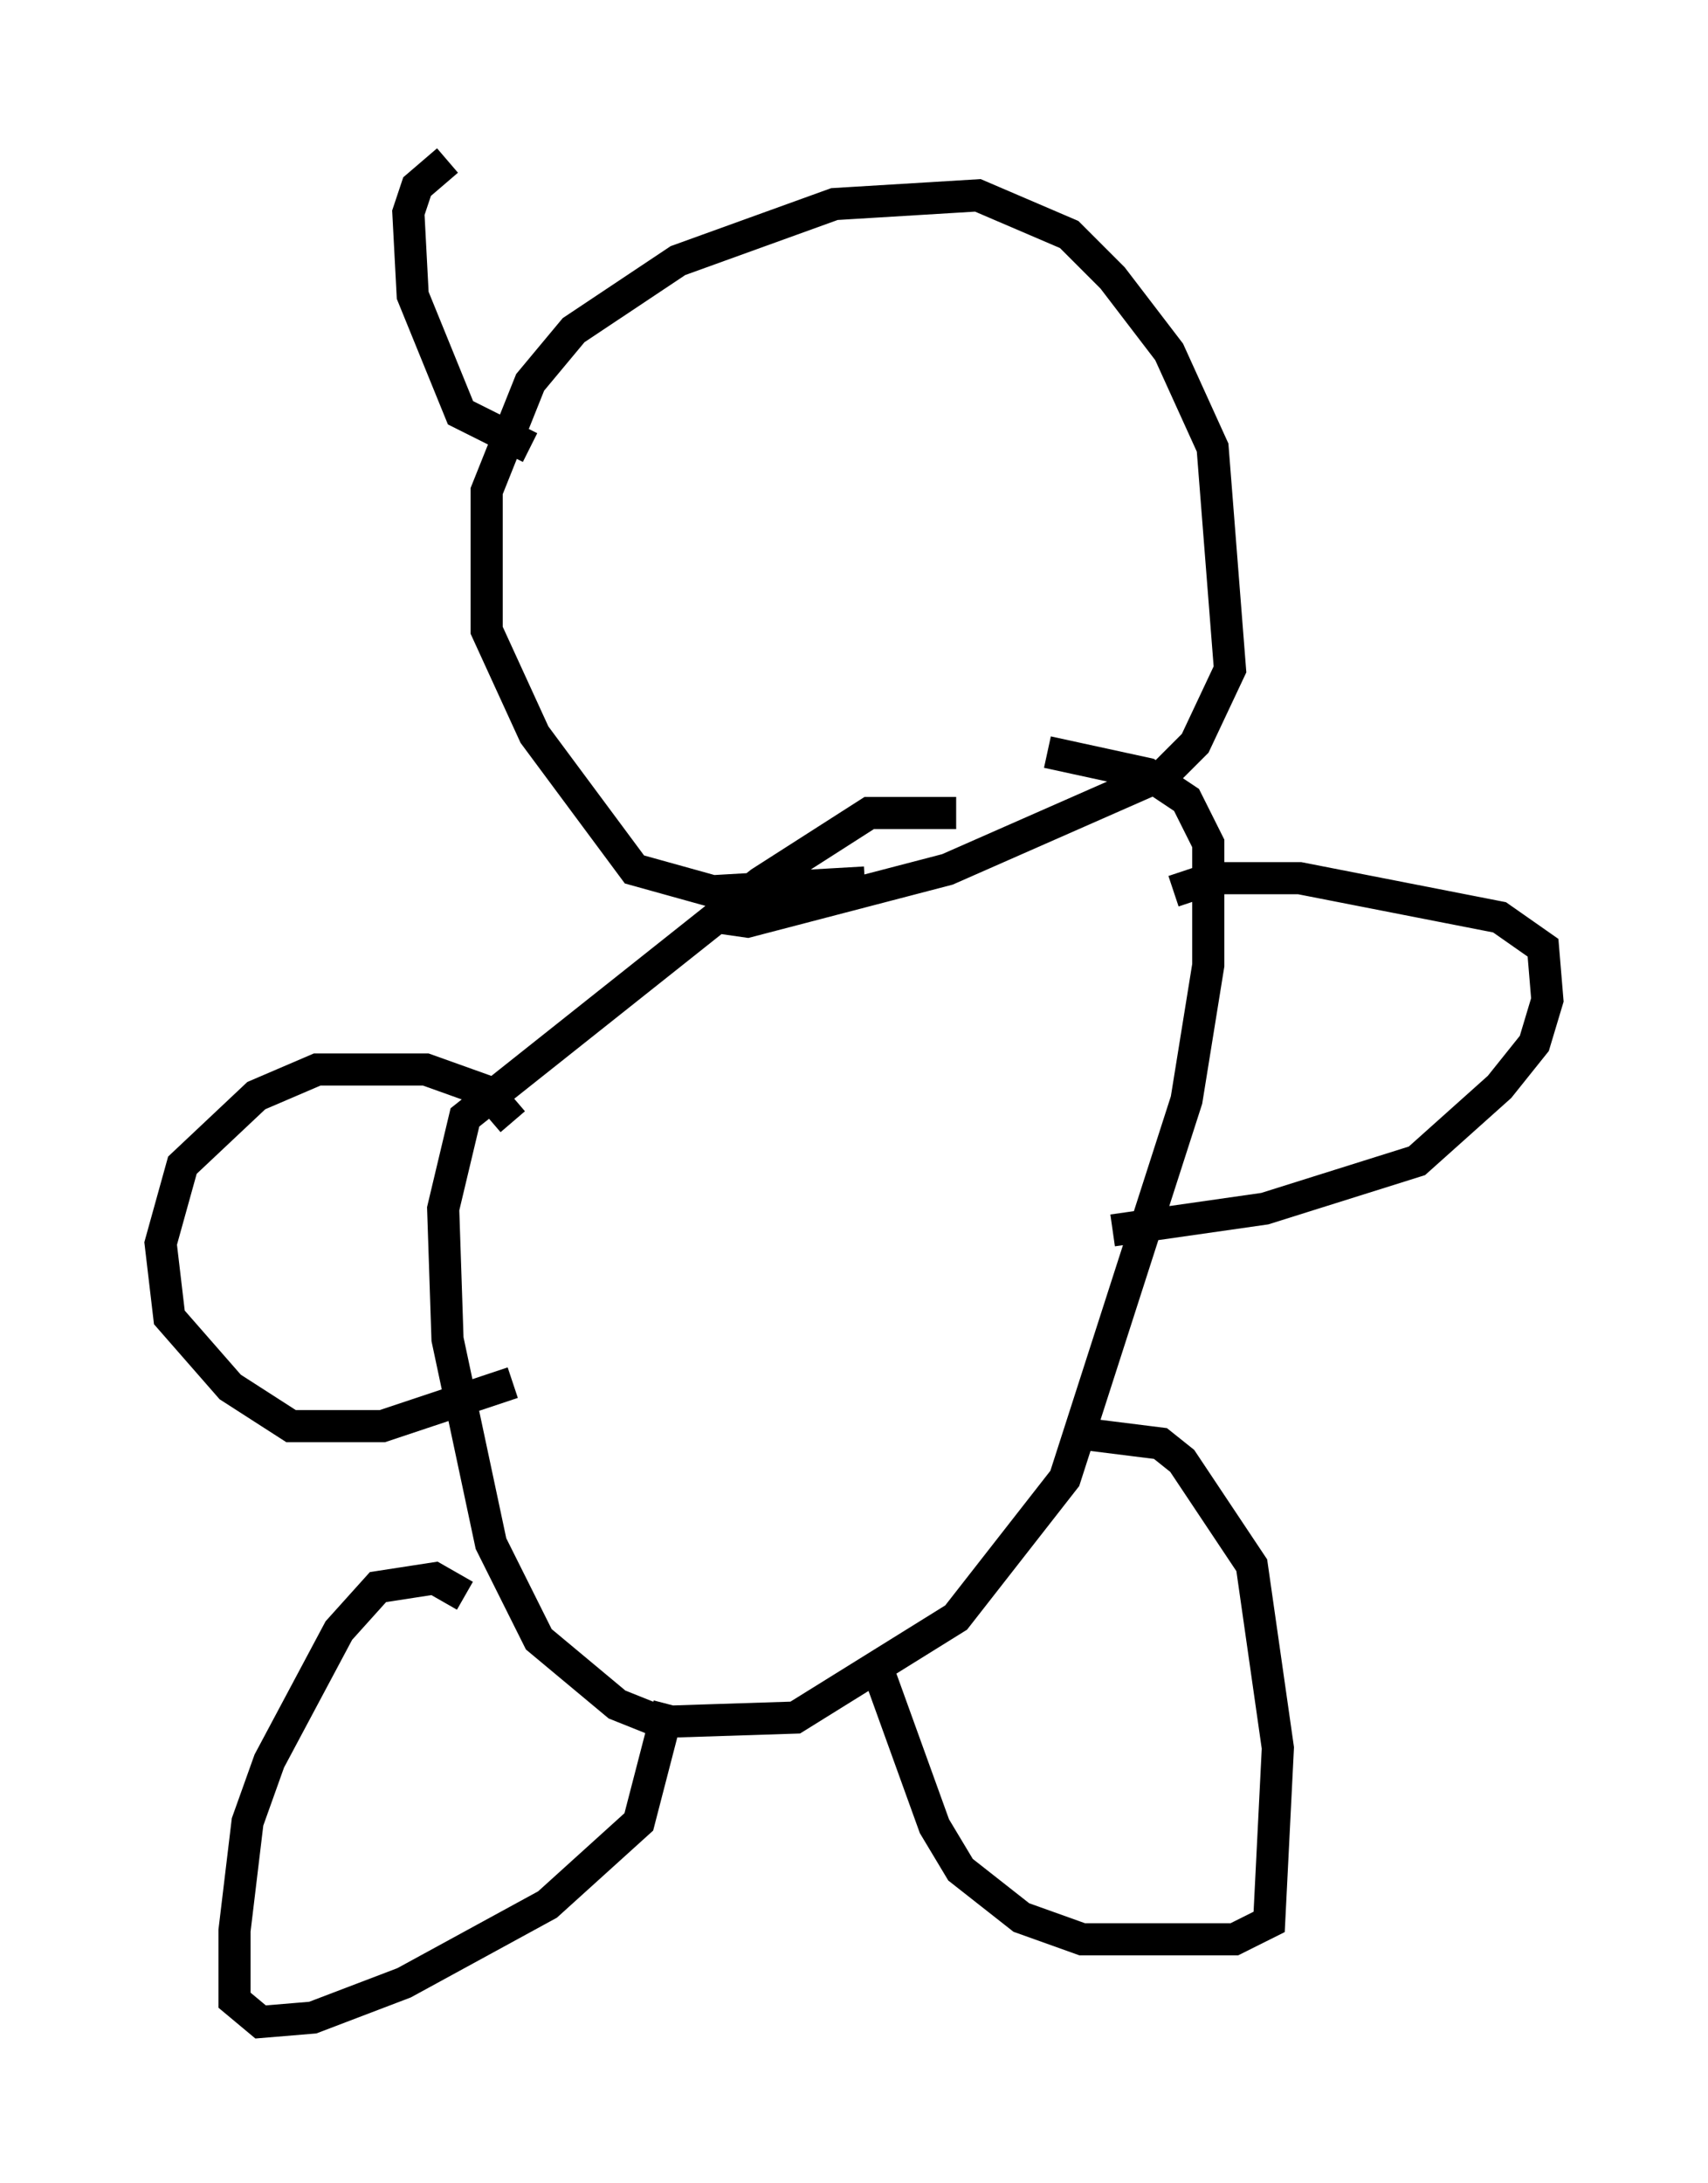 <?xml version="1.0" encoding="utf-8" ?>
<svg baseProfile="full" height="67.915" version="1.1" width="53.166" xmlns="http://www.w3.org/2000/svg" xmlns:ev="http://www.w3.org/2001/xml-events" xmlns:xlink="http://www.w3.org/1999/xlink"><defs /><rect fill="white" height="67.915" width="53.166" x="0" y="0" /><path d="M34.77, 26.38 m-5.007, -1.083 l-2.706, 0.0 -3.383, 2.165 l-9.202, 7.307 -0.677, 2.842 l0.135, 4.059 1.353, 6.36 l1.488, 2.977 2.436, 2.03 l1.353, 0.541 4.195, -0.135 l5.007, -3.112 3.383, -4.33 l3.789, -11.773 0.677, -4.195 l0.0, -3.789 -0.677, -1.353 l-1.218, -0.812 -3.112, -0.677 m-18.132, 26.251 l-0.947, -0.541 -1.759, 0.271 l-1.218, 1.353 -2.165, 4.059 l-0.677, 1.894 -0.406, 3.383 l0.0, 2.165 0.812, 0.677 l1.624, -0.135 2.842, -1.083 l4.465, -2.436 2.842, -2.571 l0.947, -3.654 m13.126, -8.39 l2.165, 0.271 0.677, 0.541 l2.165, 3.248 0.812, 5.683 l-0.271, 5.413 -1.083, 0.541 l-4.736, 0.0 -1.894, -0.677 l-1.894, -1.488 -0.812, -1.353 l-1.759, -4.871 m-11.367, -17.05 l-0.812, -0.947 -1.894, -0.677 l-3.383, 0.0 -1.894, 0.812 l-2.3, 2.165 -0.677, 2.436 l0.271, 2.3 1.894, 2.165 l1.894, 1.218 2.842, 0.0 l4.059, -1.353 m20.568, -15.291 l1.218, -0.406 2.706, 0.0 l6.225, 1.218 1.353, 0.947 l0.135, 1.624 -0.406, 1.353 l-1.083, 1.353 -2.571, 2.3 l-4.736, 1.488 -4.736, 0.677 m-7.713, -10.825 l-4.736, 0.271 -2.436, -0.677 l-3.112, -4.195 -1.488, -3.248 l0.0, -4.33 1.353, -3.383 l1.353, -1.624 3.248, -2.165 l4.871, -1.759 4.465, -0.271 l2.842, 1.218 1.353, 1.353 l1.759, 2.3 1.353, 2.977 l0.541, 6.901 -1.083, 2.3 l-0.947, 0.947 -6.766, 2.977 l-6.225, 1.624 -0.947, -0.135 m-5.819, -14.614 l-2.165, -1.083 -1.488, -3.654 l-0.135, -2.571 0.271, -0.812 l0.947, -0.812 " fill="none" stroke="black" stroke-width="1" /></svg>